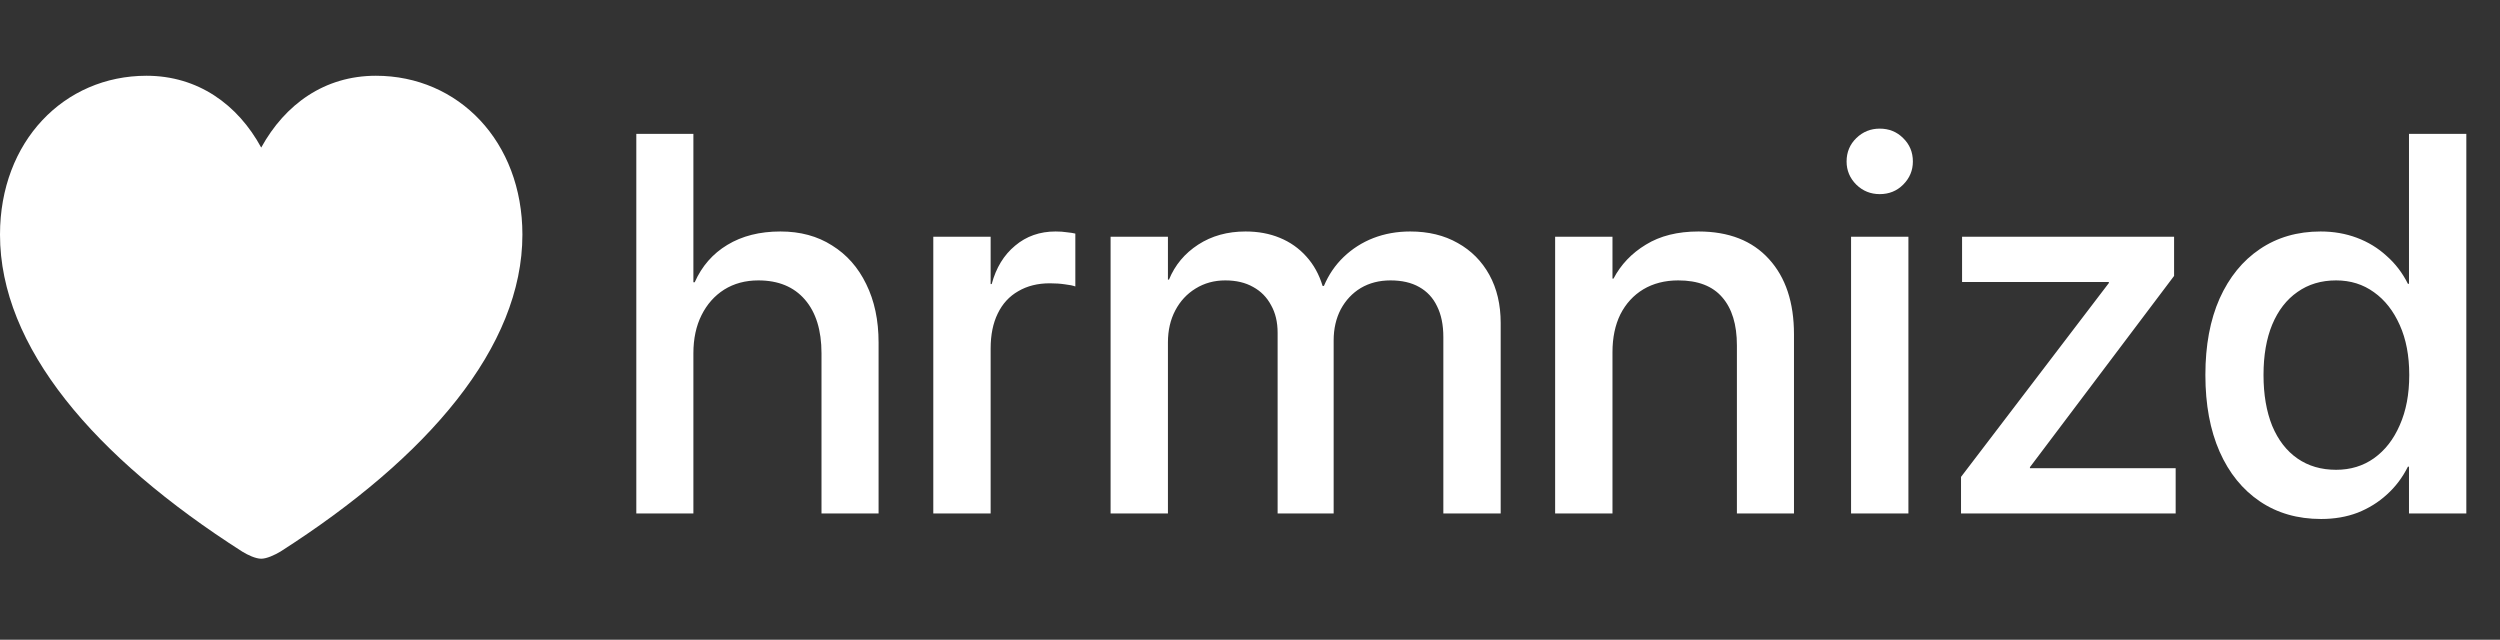 <svg width="297" height="76" viewBox="0 0 297 76" fill="none" xmlns="http://www.w3.org/2000/svg">
<rect x="0" y="0" width="297" height="76" fill="#333333" stroke="none"/>
<path d="M31.031 66.375C31.688 66.375 32.625 65.938 33.312 65.531C50.906 54.281 62.062 41.188 62.062 27.875C62.062 16.812 54.469 9 44.656 9C38.562 9 33.875 12.375 31.031 17.531C28.25 12.406 23.5 9 17.406 9C7.594 9 0 16.812 0 27.875C0 41.188 11.156 54.281 28.781 65.531C29.438 65.938 30.375 66.375 31.031 66.375Z" fill="white"/>
<path d="M75.594 61V15.906H82.375V33.531H82.531C83.385 31.615 84.677 30.135 86.406 29.094C88.156 28.031 90.26 27.5 92.719 27.5C95.073 27.5 97.115 28.052 98.844 29.156C100.594 30.24 101.948 31.771 102.906 33.75C103.885 35.729 104.375 38.042 104.375 40.688V61H97.594V41.969C97.594 39.24 96.938 37.115 95.625 35.594C94.312 34.073 92.469 33.312 90.094 33.312C88.552 33.312 87.198 33.677 86.031 34.406C84.885 35.135 83.99 36.146 83.344 37.438C82.698 38.729 82.375 40.24 82.375 41.969V61H75.594ZM110.875 61V28.125H117.688V33.75H117.812C118.333 31.812 119.26 30.292 120.594 29.188C121.927 28.062 123.531 27.5 125.406 27.5C125.906 27.5 126.354 27.531 126.75 27.594C127.167 27.635 127.5 27.688 127.75 27.75V34.031C127.479 33.927 127.073 33.844 126.531 33.781C125.99 33.698 125.385 33.656 124.719 33.656C123.281 33.656 122.031 33.969 120.969 34.594C119.906 35.198 119.094 36.083 118.531 37.25C117.969 38.396 117.688 39.781 117.688 41.406V61H110.875ZM131.938 61V28.125H138.75V33.219H138.875C139.583 31.49 140.74 30.104 142.344 29.062C143.948 28.021 145.823 27.5 147.969 27.5C149.469 27.5 150.823 27.75 152.031 28.25C153.26 28.75 154.312 29.49 155.188 30.469C156.062 31.427 156.708 32.594 157.125 33.969H157.281C157.844 32.635 158.625 31.49 159.625 30.531C160.646 29.552 161.823 28.802 163.156 28.281C164.51 27.76 165.969 27.5 167.531 27.5C169.698 27.5 171.583 27.958 173.188 28.875C174.792 29.771 176.042 31.031 176.938 32.656C177.833 34.281 178.281 36.188 178.281 38.375V61H171.469V40.031C171.469 38.594 171.219 37.375 170.719 36.375C170.24 35.375 169.531 34.615 168.594 34.094C167.677 33.573 166.542 33.312 165.188 33.312C163.854 33.312 162.677 33.615 161.656 34.219C160.656 34.823 159.865 35.667 159.281 36.75C158.719 37.833 158.438 39.062 158.438 40.438V61H151.781V39.531C151.781 38.26 151.521 37.167 151 36.25C150.5 35.312 149.792 34.594 148.875 34.094C147.958 33.573 146.854 33.312 145.562 33.312C144.25 33.312 143.073 33.635 142.031 34.281C141.01 34.906 140.208 35.771 139.625 36.875C139.042 37.979 138.75 39.25 138.75 40.688V61H131.938ZM184.75 61V28.125H191.562V33.094H191.688C192.562 31.427 193.844 30.083 195.531 29.062C197.219 28.021 199.302 27.5 201.781 27.5C205.385 27.5 208.177 28.594 210.156 30.781C212.135 32.948 213.125 35.927 213.125 39.719V61H206.344V41.031C206.344 38.552 205.76 36.646 204.594 35.312C203.448 33.979 201.708 33.312 199.375 33.312C197.792 33.312 196.406 33.667 195.219 34.375C194.052 35.083 193.146 36.073 192.5 37.344C191.875 38.615 191.562 40.115 191.562 41.844V61H184.75ZM219.906 61V28.125H226.719V61H219.906ZM223.312 23.062C222.229 23.062 221.302 22.688 220.531 21.938C219.76 21.167 219.375 20.25 219.375 19.188C219.375 18.083 219.76 17.156 220.531 16.406C221.302 15.656 222.229 15.281 223.312 15.281C224.417 15.281 225.344 15.656 226.094 16.406C226.865 17.156 227.25 18.083 227.25 19.188C227.25 20.25 226.865 21.167 226.094 21.938C225.344 22.688 224.417 23.062 223.312 23.062ZM232.969 61V56.656L250.531 33.625V33.5H233.094V28.125H258.281V32.781L241.156 55.5V55.625H258.469V61H232.969ZM275.75 61.656C272.958 61.656 270.531 60.958 268.469 59.562C266.406 58.167 264.812 56.198 263.688 53.656C262.562 51.094 262 48.062 262 44.562V44.531C262 41.031 262.562 38.01 263.688 35.469C264.833 32.927 266.427 30.969 268.469 29.594C270.531 28.198 272.938 27.5 275.688 27.5C277.229 27.5 278.667 27.75 280 28.25C281.333 28.75 282.51 29.469 283.531 30.406C284.573 31.323 285.417 32.427 286.062 33.719H286.188V15.906H293V61H286.188V55.438H286.062C285.417 56.729 284.583 57.833 283.562 58.75C282.562 59.667 281.406 60.385 280.094 60.906C278.781 61.406 277.333 61.656 275.75 61.656ZM277.531 55.812C279.24 55.812 280.74 55.354 282.031 54.438C283.344 53.5 284.365 52.188 285.094 50.5C285.844 48.812 286.219 46.833 286.219 44.562V44.531C286.219 42.26 285.844 40.292 285.094 38.625C284.344 36.938 283.323 35.635 282.031 34.719C280.74 33.781 279.24 33.312 277.531 33.312C275.76 33.312 274.229 33.771 272.938 34.688C271.646 35.583 270.646 36.875 269.938 38.562C269.25 40.229 268.906 42.219 268.906 44.531V44.562C268.906 46.875 269.25 48.885 269.938 50.594C270.646 52.281 271.646 53.573 272.938 54.469C274.229 55.365 275.76 55.812 277.531 55.812Z" fill="white"/>
</svg>
